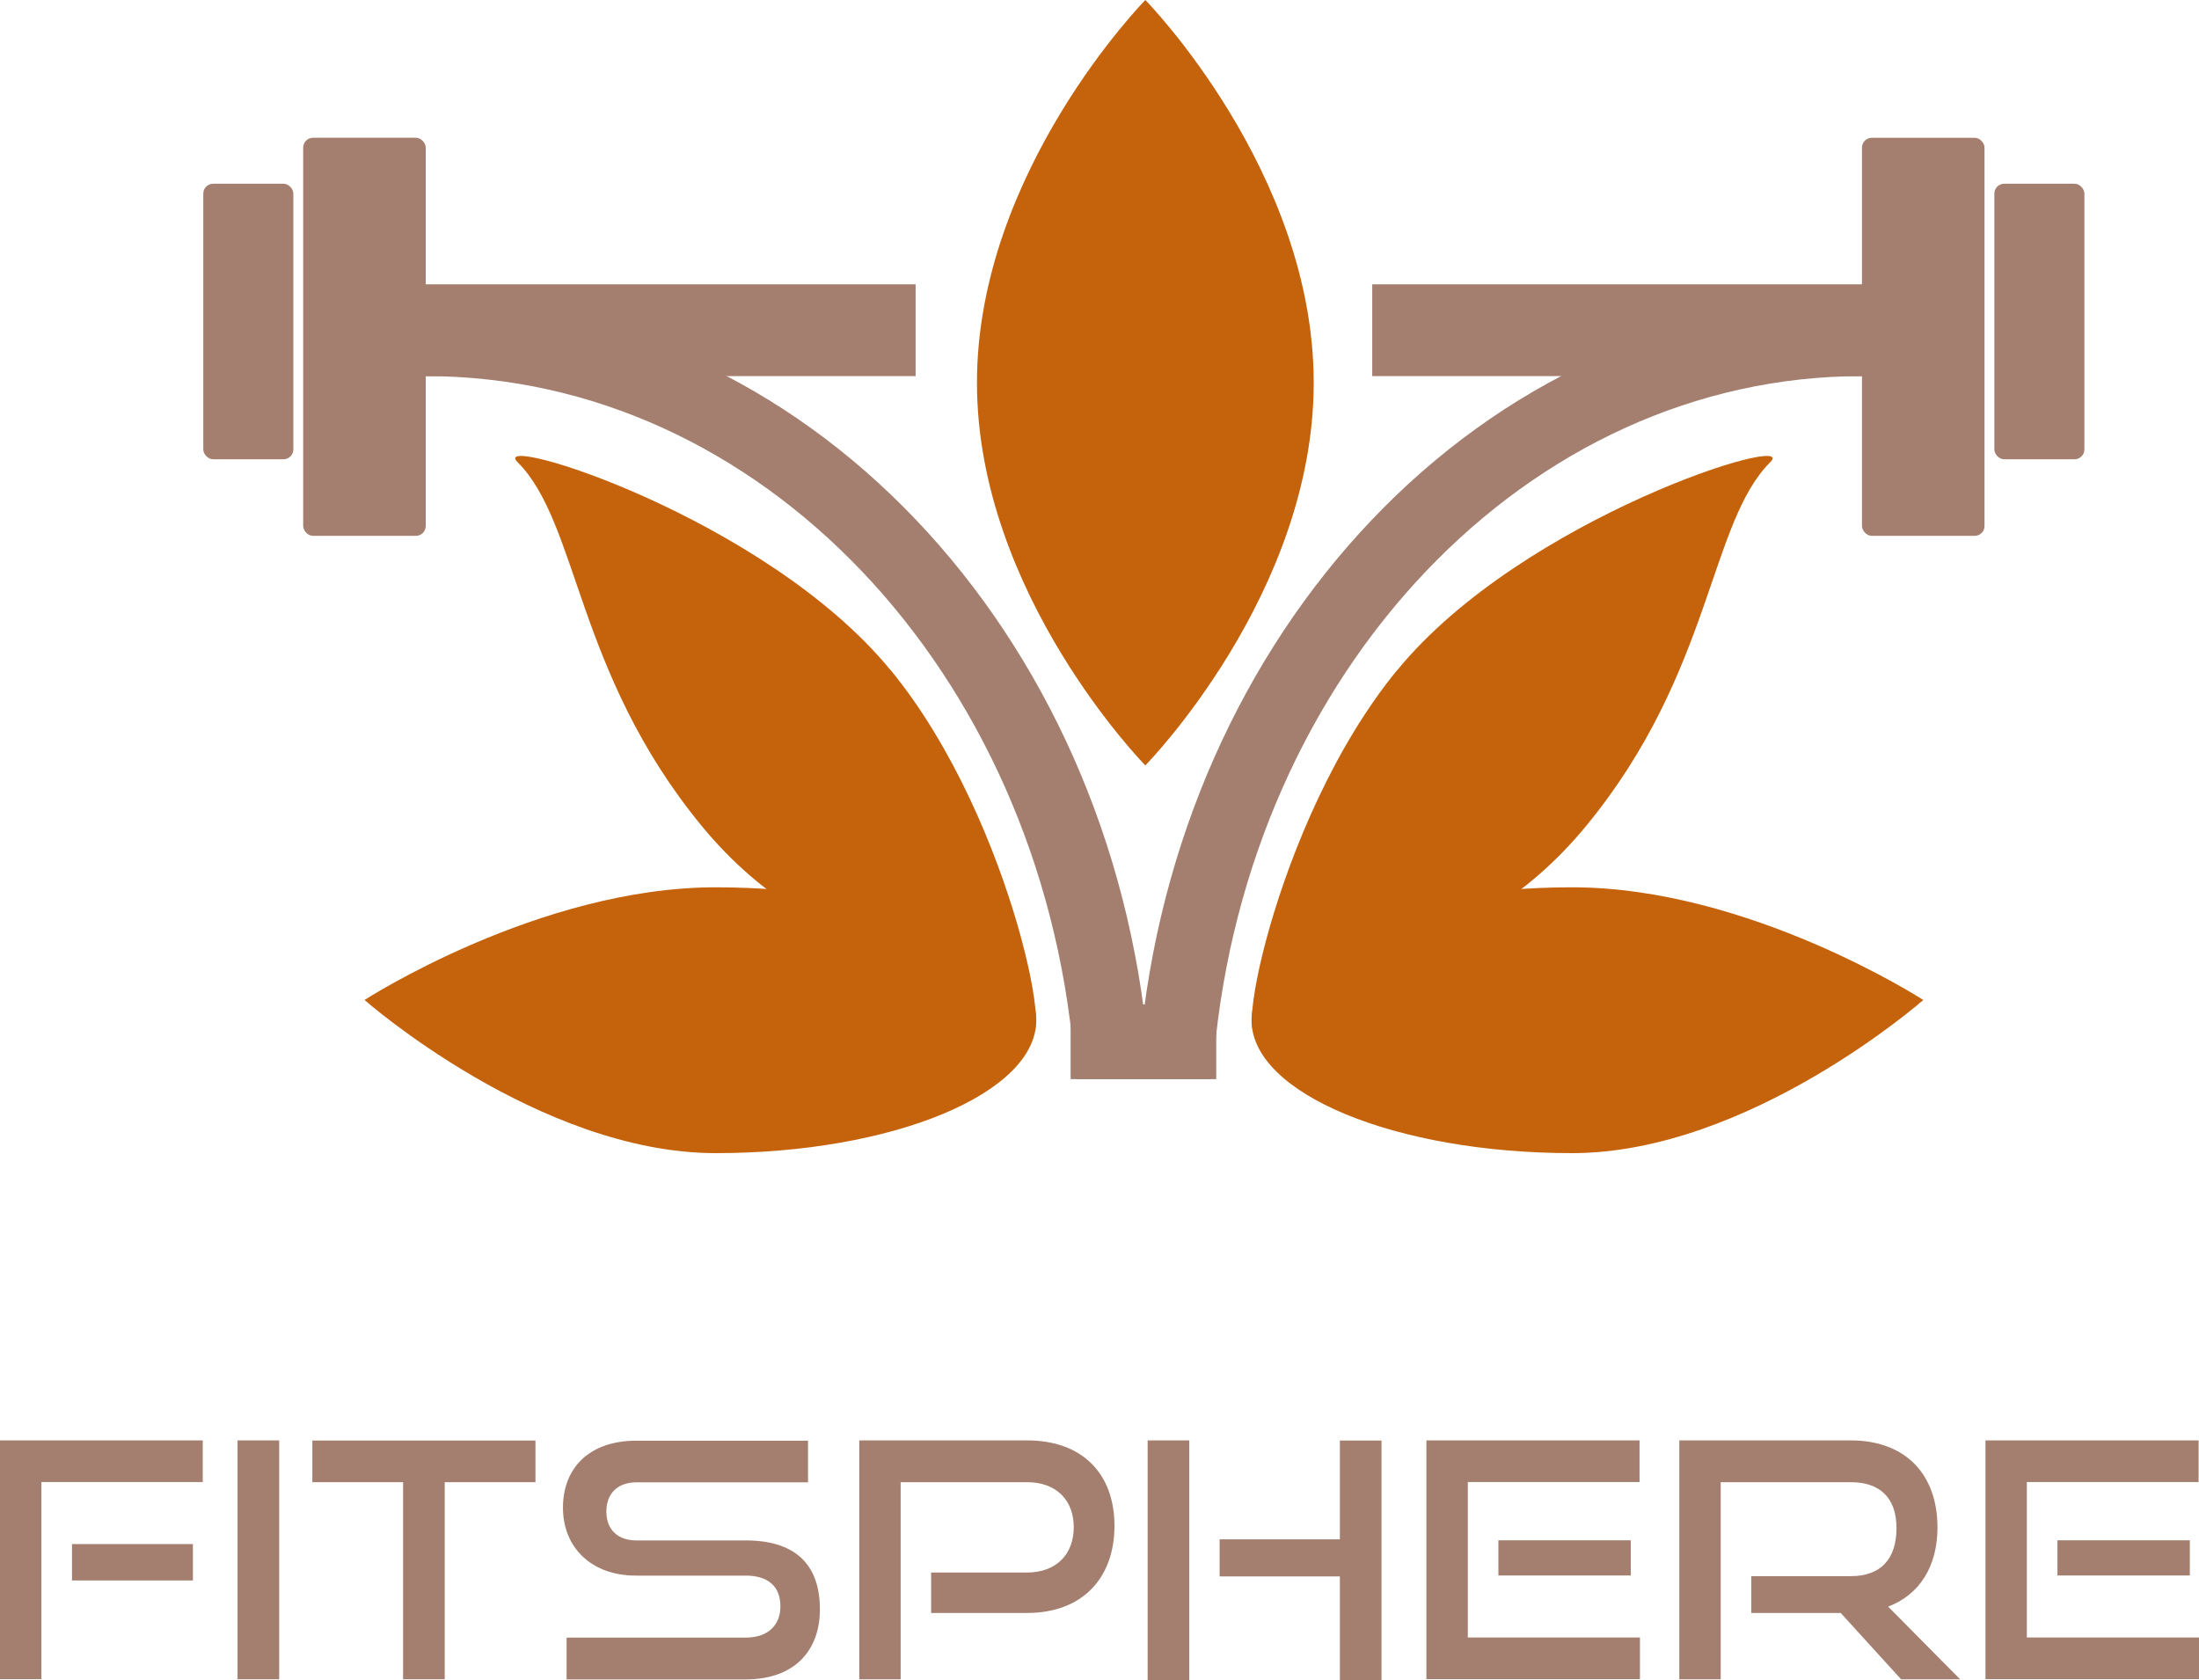 <?xml version="1.0" encoding="UTF-8"?>
<svg id="Layer_1" data-name="Layer 1" xmlns="http://www.w3.org/2000/svg" viewBox="0 0 163.12 124.64">
  <defs>
    <style>
      .cls-1 {
        fill: #c5630c;
      }

      .cls-2 {
        fill: #a47f6f;
      }

      .cls-3 {
        fill: none;
        stroke: #a47f6f;
        stroke-miterlimit: 10;
        stroke-width: 5.54px;
      }
    </style>
  </defs>
  <path class="cls-1" d="m66.07,49.71c9.33,11.37,12.56,30.57,9.86,26.34-3.46-5.43-14.58-3.45-23.91-14.82-9.33-11.37-9.08-22.41-13.63-26.95-2.27-2.27,18.35,4.06,27.67,15.43Z"/>
  <path class="cls-1" d="m76.87,75.68c0,5.44-10.65,9.86-23.78,9.86s-26.05-11.36-26.05-11.36c0,0,12.92-8.36,26.05-8.36s23.78,4.41,23.78,9.86Z"/>
  <rect class="cls-2" x="22.49" y="10.22" width="9.09" height="29.53" rx=".73" ry=".73"/>
  <rect class="cls-2" x="15.08" y="13.63" width="6.68" height="20.44" rx=".73" ry=".73"/>
  <rect class="cls-2" x="31.58" y="21.09" width="36.34" height="6.81"/>
  <path class="cls-1" d="m97.45,28.39c0,15.68-12.49,28.39-12.49,28.39,0,0-12.49-12.71-12.49-28.39S84.96,0,84.96,0c0,0,12.49,12.71,12.49,28.39Z"/>
  <path class="cls-3" d="m31.58,25.13c26.46,0,48.23,23.24,50.84,53.02"/>
  <path class="cls-1" d="m103.64,49.71c-9.33,11.37-12.56,30.57-9.86,26.34,3.46-5.43,14.58-3.45,23.91-14.82,9.33-11.37,9.08-22.41,13.63-26.95,2.27-2.27-18.35,4.06-27.67,15.43Z"/>
  <path class="cls-1" d="m92.84,75.68c0,5.44,10.65,9.86,23.78,9.86s26.05-11.36,26.05-11.36c0,0-12.92-8.36-26.05-8.36s-23.78,4.41-23.78,9.86Z"/>
  <rect class="cls-2" x="138.13" y="10.22" width="9.09" height="29.53" rx=".73" ry=".73" transform="translate(285.34 49.97) rotate(180)"/>
  <rect class="cls-2" x="147.95" y="13.63" width="6.68" height="20.44" rx=".73" ry=".73" transform="translate(302.57 47.7) rotate(180)"/>
  <rect class="cls-2" x="101.79" y="21.09" width="36.34" height="6.81" transform="translate(239.92 48.99) rotate(180)"/>
  <path class="cls-3" d="m138.13,25.13c-26.46,0-48.23,23.24-50.84,53.02"/>
  <path class="cls-3" d="m90.22,77.28h-10.37"/>
  <path class="cls-3" d="m89.79,77.28h-10.37"/>
  <g>
    <path class="cls-2" d="m0,124.57v-17.72h15.04v3.09H3.07v14.62H0Zm5.34-7.33v-2.7h8.97v2.7H5.34Z"/>
    <path class="cls-2" d="m17.62,124.57v-17.72h3.09v17.72h-3.09Z"/>
    <path class="cls-2" d="m29.9,124.57v-14.62h-6.73v-3.09h16.55v3.09h-6.73v14.62h-3.09Z"/>
    <path class="cls-2" d="m42.03,124.57v-3.09h13.28c1.66,0,2.58-.93,2.58-2.31,0-1.51-.93-2.29-2.58-2.29h-8.14c-3.34,0-5.41-2.12-5.41-5.04s1.92-4.97,5.46-4.97h12.72v3.09h-12.72c-1.41,0-2.24.83-2.24,2.17s.85,2.14,2.22,2.14h8.11c3.58,0,5.51,1.68,5.51,5.12,0,2.97-1.8,5.19-5.51,5.19h-13.28Z"/>
    <path class="cls-2" d="m69.07,119.65v-3h7.12c2.17,0,3.46-1.36,3.46-3.36s-1.29-3.34-3.46-3.34h-9.38v14.62h-3.07v-17.72h12.45c4.09,0,6.48,2.46,6.48,6.34s-2.39,6.46-6.48,6.46h-7.12Z"/>
    <path class="cls-2" d="m85.13,124.64v-17.79h3.09v17.79h-3.09Zm14.26,0v-7.7h-8.92v-2.75h8.92v-7.33h3.09v17.79h-3.09Z"/>
    <path class="cls-2" d="m105.81,124.57v-17.72h15.81v3.09h-12.74v11.53h12.77v3.09h-15.84Zm5.34-7.7v-2.61h9.82v2.61h-9.82Z"/>
    <path class="cls-2" d="m141.02,124.57l-4.48-4.92h-6.63v-2.73h7.38c2.22,0,3.39-1.27,3.39-3.56s-1.27-3.41-3.39-3.41h-9.65v14.62h-3.07v-17.72h12.72c4.05,0,6.43,2.51,6.43,6.46,0,2.92-1.36,5-3.66,5.87l5.34,5.39h-4.39Z"/>
    <path class="cls-2" d="m147.28,124.57v-17.72h15.81v3.09h-12.74v11.53h12.77v3.09h-15.84Zm5.34-7.7v-2.61h9.82v2.61h-9.82Z"/>
  </g>
</svg>